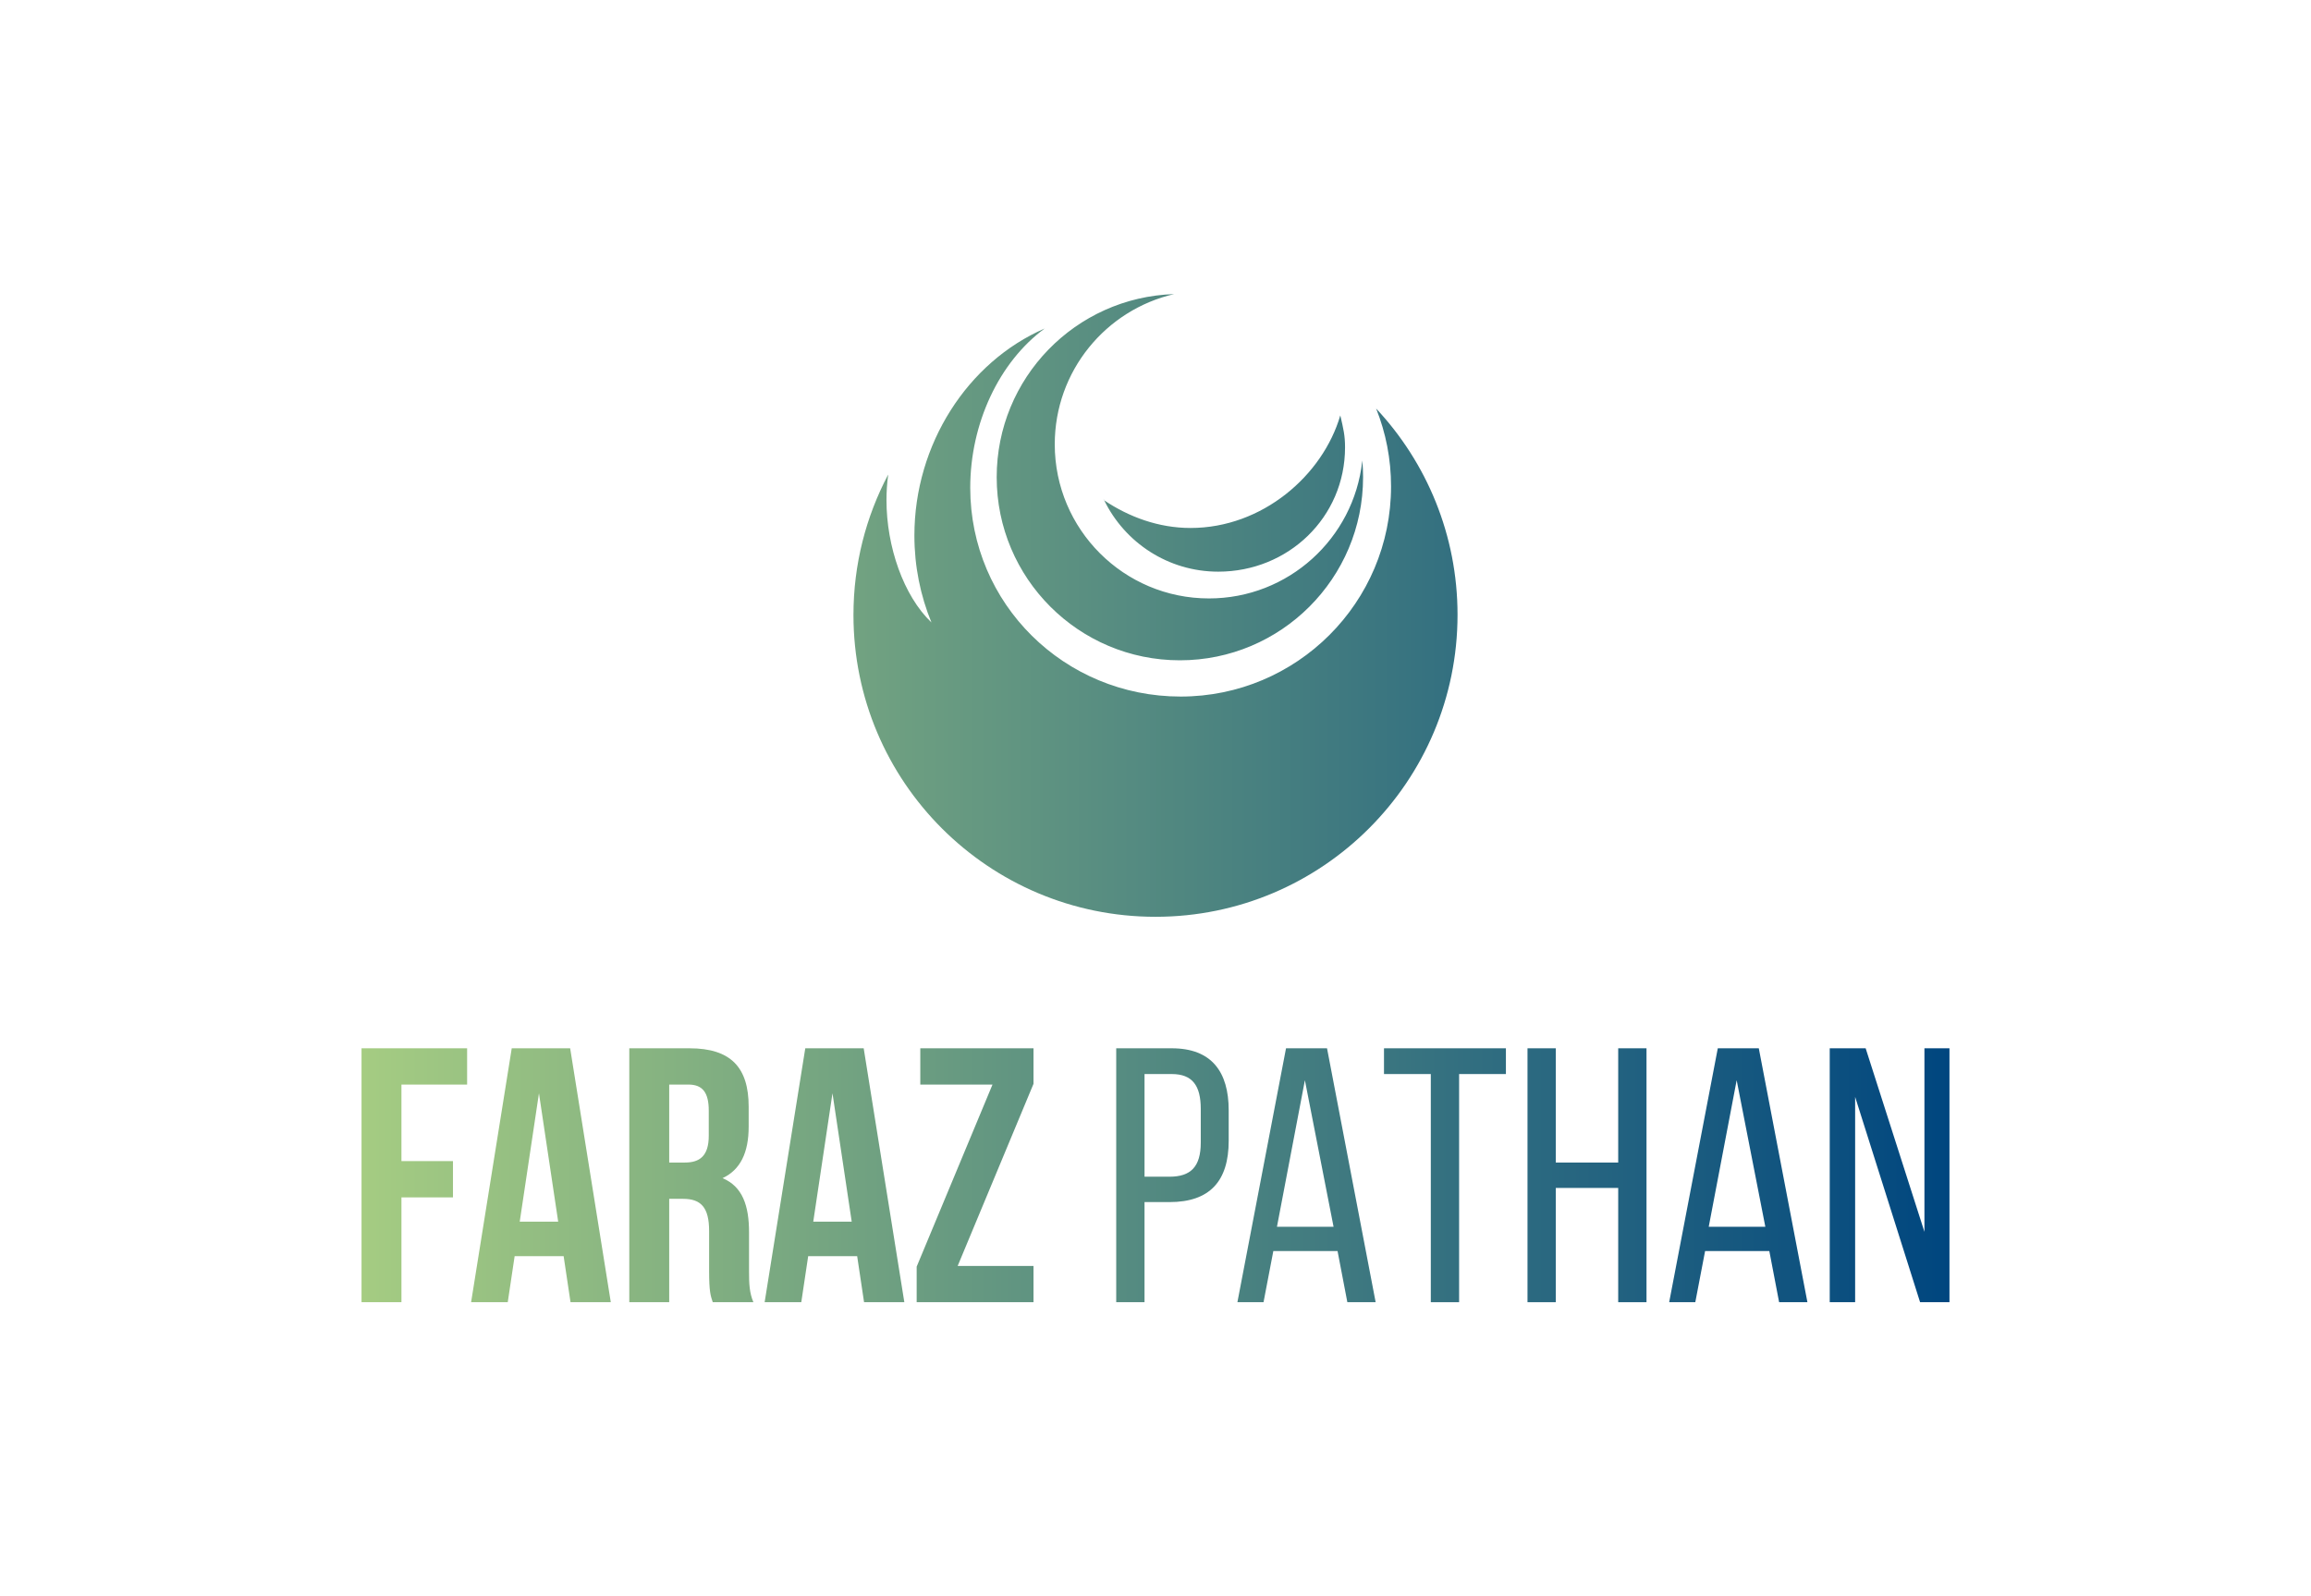 <?xml version="1.0" encoding="utf-8"?>
<svg viewBox="0 45 550 380" xmlns="http://www.w3.org/2000/svg">
  <defs>
    <linearGradient x1="86.041" y1="235" x2="463.959" y2="235" gradientUnits="userSpaceOnUse" id="color-11797744624">
      <stop offset="0" style="stop-color: rgb(165, 204, 130);"/>
      <stop offset="1" style="stop-color: rgb(0, 70, 127);"/>
    </linearGradient>
  </defs>
  <g fill="url(#color-11797744624)" fill-rule="none" stroke="none" stroke-width="1" stroke-linecap="butt" stroke-linejoin="miter" stroke-miterlimit="10" stroke-dasharray="" stroke-dashoffset="0" font-family="none" font-weight="none" font-size="none" text-anchor="none" style="mix-blend-mode: normal">
    <g data-paper-data="{&quot;isGlobalGroup&quot;:true,&quot;bounds&quot;:{&quot;x&quot;:86.04104627030614,&quot;y&quot;:115,&quot;width&quot;:377.9179074593877,&quot;height&quot;:240}}">
      <g data-paper-data="{&quot;isPrimaryText&quot;:true}" fill-rule="nonzero">
        <path d="M95.54,303.189h15.63v-8.635h-25.128v60.446h9.499v-24.956h12.262v-8.635h-12.262z" data-paper-data="{&quot;glyphName&quot;:&quot;F&quot;,&quot;glyphIndex&quot;:0,&quot;firstGlyphOfWord&quot;:true,&quot;word&quot;:1}"/>
        <path d="M135.693,294.554h-13.903l-9.671,60.446h8.722l1.641,-10.967h11.657l1.641,10.967h9.585zM128.267,305.261l4.577,30.568h-9.153z" data-paper-data="{&quot;glyphName&quot;:&quot;A&quot;,&quot;glyphIndex&quot;:1,&quot;word&quot;:1}"/>
        <path d="M179.301,355c-0.95,-2.245 -1.036,-4.404 -1.036,-7.34v-9.326c0,-6.304 -1.554,-10.88 -6.304,-12.866c4.231,-1.986 6.217,-6.045 6.217,-12.262v-4.749c0,-9.326 -4.231,-13.903 -14.075,-13.903h-14.334v60.446h9.499v-24.61h3.281c4.318,0 6.217,2.072 6.217,7.685v9.499c0,4.922 0.345,5.872 0.864,7.426zM163.844,303.189c3.368,0 4.836,1.9 4.836,6.217v5.958c0,4.836 -2.159,6.39 -5.699,6.39h-3.713v-18.566z" data-paper-data="{&quot;glyphName&quot;:&quot;R&quot;,&quot;glyphIndex&quot;:2,&quot;word&quot;:1}"/>
        <path d="M205.552,294.554h-13.903l-9.671,60.446h8.722l1.641,-10.967h11.657l1.641,10.967h9.585zM198.125,305.261l4.577,30.568h-9.153z" data-paper-data="{&quot;glyphName&quot;:&quot;A&quot;,&quot;glyphIndex&quot;:3,&quot;word&quot;:1}"/>
        <path d="M219.023,294.554v8.635h17.184l-18.047,43.349v8.462h27.805v-8.635h-18.047l18.047,-43.349v-8.462z" data-paper-data="{&quot;glyphName&quot;:&quot;Z&quot;,&quot;glyphIndex&quot;:4,&quot;lastGlyphOfWord&quot;:true,&quot;word&quot;:1}"/>
        <path d="M265.652,294.554v60.446h6.735v-23.833h5.958c9.585,0 14.075,-5.008 14.075,-14.593v-7.254c0,-9.153 -4.059,-14.766 -13.557,-14.766zM272.388,325.122v-24.438h6.476c4.922,0 6.908,2.763 6.908,8.29v8.031c0,5.786 -2.418,8.117 -7.426,8.117z" data-paper-data="{&quot;glyphName&quot;:&quot;P&quot;,&quot;glyphIndex&quot;:5,&quot;firstGlyphOfWord&quot;:true,&quot;fontStyleEffect&quot;:true,&quot;word&quot;:2}"/>
        <path d="M318.327,342.824l2.331,12.176h6.735l-11.571,-60.446h-9.758l-11.571,60.446h6.217l2.331,-12.176zM310.555,302.153l6.822,34.886h-13.471z" data-paper-data="{&quot;glyphName&quot;:&quot;A&quot;,&quot;glyphIndex&quot;:6,&quot;fontStyleEffect&quot;:true,&quot;word&quot;:2}"/>
        <path d="M347.255,355v-54.315h11.139v-6.131h-29.014v6.131h11.139v54.315z" data-paper-data="{&quot;glyphName&quot;:&quot;T&quot;,&quot;glyphIndex&quot;:7,&quot;fontStyleEffect&quot;:true,&quot;word&quot;:2}"/>
        <path d="M385.12,327.799v27.201h6.735v-60.446h-6.735v27.201h-14.852v-27.201h-6.735v60.446h6.735v-27.201z" data-paper-data="{&quot;glyphName&quot;:&quot;H&quot;,&quot;glyphIndex&quot;:8,&quot;fontStyleEffect&quot;:true,&quot;word&quot;:2}"/>
        <path d="M421.085,342.824l2.331,12.176h6.735l-11.571,-60.446h-9.758l-11.571,60.446h6.217l2.331,-12.176zM413.314,302.153l6.822,34.886h-13.471z" data-paper-data="{&quot;glyphName&quot;:&quot;A&quot;,&quot;glyphIndex&quot;:9,&quot;fontStyleEffect&quot;:true,&quot;word&quot;:2}"/>
        <path d="M441.508,306.125l15.457,48.875h6.994v-60.446h-5.958v43.694l-13.989,-43.694h-8.549v60.446h6.045z" data-paper-data="{&quot;glyphName&quot;:&quot;N&quot;,&quot;glyphIndex&quot;:10,&quot;lastGlyphOfWord&quot;:true,&quot;fontStyleEffect&quot;:true,&quot;word&quot;:2}"/>
      </g>
      <g data-paper-data="{&quot;isIcon&quot;:&quot;true&quot;,&quot;iconType&quot;:&quot;icon&quot;,&quot;rawIconId&quot;:&quot;50966&quot;,&quot;selectedEffects&quot;:{&quot;container&quot;:&quot;&quot;,&quot;transformation&quot;:&quot;&quot;,&quot;pattern&quot;:&quot;&quot;},&quot;isDetailed&quot;:false,&quot;fillRule&quot;:&quot;evenodd&quot;,&quot;bounds&quot;:{&quot;x&quot;:203.11793327235478,&quot;y&quot;:115,&quot;width&quot;:143.76413345529045,&quot;height&quot;:148.2495113715433},&quot;iconStyle&quot;:&quot;standalone&quot;,&quot;suitableAsStandaloneIcon&quot;:true}" fill-rule="evenodd">
        <path d="M287.72,187.461c18.894,0 34.455,-14.278 36.475,-32.637l0.027,-0.21c0.118,1.311 0.18,2.637 0.18,3.98c0,24.078 -19.519,43.596 -43.6,43.596c-24.078,0 -43.596,-19.518 -43.596,-43.596c0,-23.61 18.767,-42.838 42.196,-43.578l0.08,-0.016c-16.3,3.739 -28.457,18.334 -28.457,35.767c0,20.265 16.429,36.694 36.696,36.694zM327.513,142.258c-0.009,-0.009 -0.017,-0.019 -0.026,-0.028l0.008,-0.017c0.006,0.015 0.012,0.03 0.018,0.045zM221.676,193.181c-2.617,-6.361 -4.057,-13.37 -4.057,-20.696c0.002,-21.714 12.664,-41.326 31.007,-49.28c-10.837,7.953 -17.717,22.596 -17.717,37.916c0,27.653 22.419,49.7 50.074,49.7c27.657,0 50.076,-22.384 50.076,-50.037c0,-6.552 -1.258,-12.79 -3.546,-18.524c12.014,12.849 19.369,30.116 19.369,49.093c0,39.699 -32.183,71.898 -71.882,71.898c-39.699,0 -71.882,-32.153 -71.882,-71.85c0,-12.085 2.982,-23.407 8.249,-33.402l0.005,0.091c-0.261,1.94 -0.396,3.964 -0.396,5.976c0,11.017 4.033,22.753 10.701,29.117zM248.626,123.204l0.004,-0.002h-0.002zM262.797,164.113c-0.061,-0.126 -0.122,-0.252 -0.181,-0.379l0.113,0.332c0.023,0.015 0.046,0.031 0.068,0.046zM289.934,181.088c-11.928,0 -22.237,-6.93 -27.137,-16.974c5.87,3.949 12.937,6.574 20.542,6.574c17.087,0 31.462,-12.487 35.642,-26.798c0.737,3.175 1.129,4.759 1.129,7.6c0,16.663 -13.51,29.599 -30.176,29.599zM318.981,143.889c0.001,-0.003 0.002,-0.006 0.003,-0.009h-0.005c0.001,0.003 0.001,0.006 0.002,0.009z" data-paper-data="{&quot;isPathIcon&quot;:true}"/>
      </g>
    </g>
  </g>
</svg>